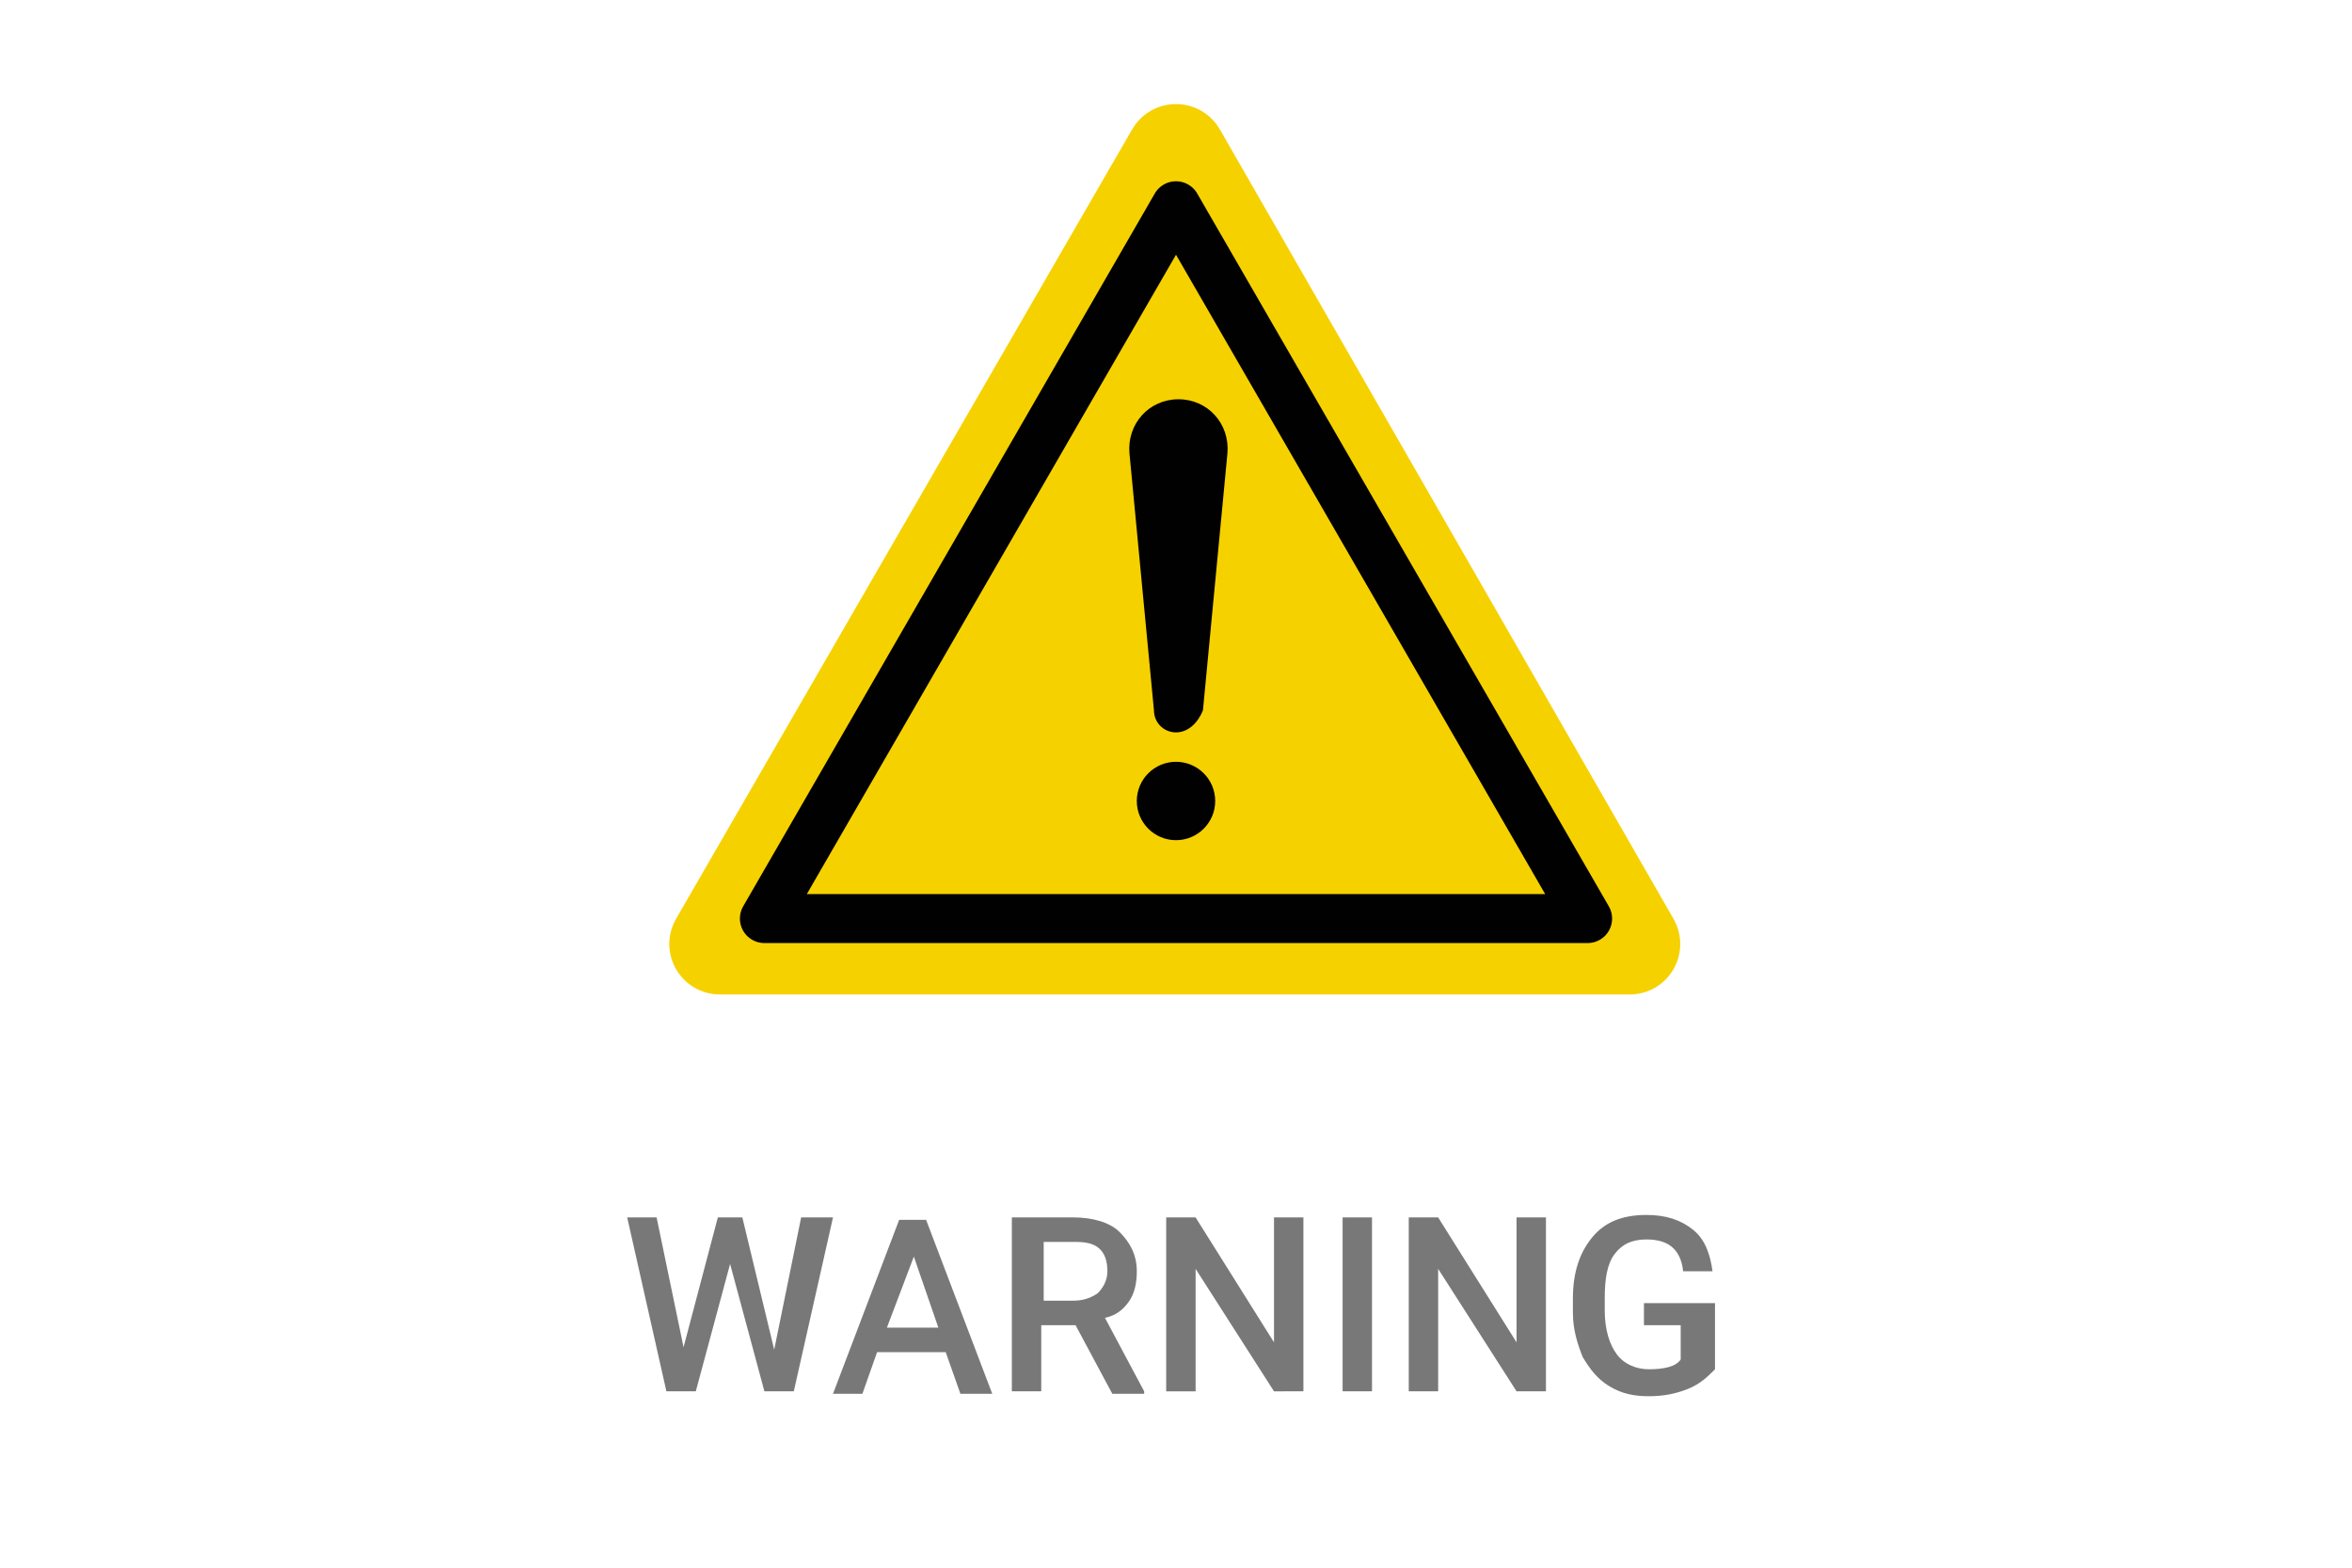 <svg xmlns="http://www.w3.org/2000/svg" width="96" height="64"><style>.st3{fill:#010101}</style><path d="m31.6 55.1 1.1-5.4H34l-1.6 7.1h-1.2l-1.4-5.2-1.4 5.2h-1.2l-1.6-7.1h1.2l1.1 5.3 1.4-5.3h1l1.3 5.4zm7 .1h-2.8l-.6 1.7H34l2.7-7.1h1.1l2.7 7.1h-1.3l-.6-1.7zm-2.4-1h2.1l-1-2.9-1.1 2.9zm7.7-.1h-1.4v2.7h-1.2v-7.1h2.5c.8 0 1.5.2 1.9.6.4.4.7.9.7 1.6 0 .5-.1.9-.3 1.2s-.5.6-1 .7l1.6 3v.1h-1.3l-1.5-2.8zm-1.4-1h1.3c.4 0 .7-.1 1-.3.2-.2.4-.5.4-.9s-.1-.7-.3-.9-.5-.3-1-.3h-1.3v2.4h-.1zm10.7 3.7H52l-3.2-5v5h-1.2v-7.1h1.2l3.2 5.1v-5.1h1.2v7.1zm2.8 0h-1.2v-7.1H56v7.1zm7.1 0h-1.2l-3.2-5v5h-1.2v-7.1h1.2l3.2 5.1v-5.1h1.2v7.1zm6.9-.9c-.3.3-.6.6-1.1.8s-1 .3-1.6.3-1.1-.1-1.6-.4-.8-.7-1.1-1.2c-.2-.5-.4-1.1-.4-1.8V53c0-1.1.3-1.9.8-2.5s1.2-.9 2.2-.9c.8 0 1.4.2 1.9.6.5.4.7 1 .8 1.7h-1.2c-.1-.9-.6-1.3-1.5-1.3-.6 0-1 .2-1.3.6-.3.4-.4 1-.4 1.8v.5c0 .8.2 1.4.5 1.8.3.4.8.6 1.3.6.6 0 1.1-.1 1.3-.4v-1.4h-1.5v-.9H70v2.7z" fill="#787878"/><path d="M46.2 5.3 27.6 37.5c-.8 1.4.2 3.1 1.8 3.1h37.1c1.6 0 2.6-1.7 1.8-3.1L49.8 5.3c-.8-1.4-2.8-1.4-3.6 0z" fill="#f6d100"/><path d="M31.2 37.5 48 8.4l16.8 29.1H31.2z" fill="none" stroke="#010101" stroke-width="2" stroke-linecap="round" stroke-linejoin="round" stroke-miterlimit="10"/><path class="st3" d="M48 29.9c-.5 0-.9-.4-.9-.9l-1-10.5c-.1-1.2.8-2.2 2-2.2s2.1 1 2 2.2l-1 10.5c-.2.5-.6.9-1.1.9z"/><circle class="st3" cx="48" cy="32.7" r="1.6"/></svg>
